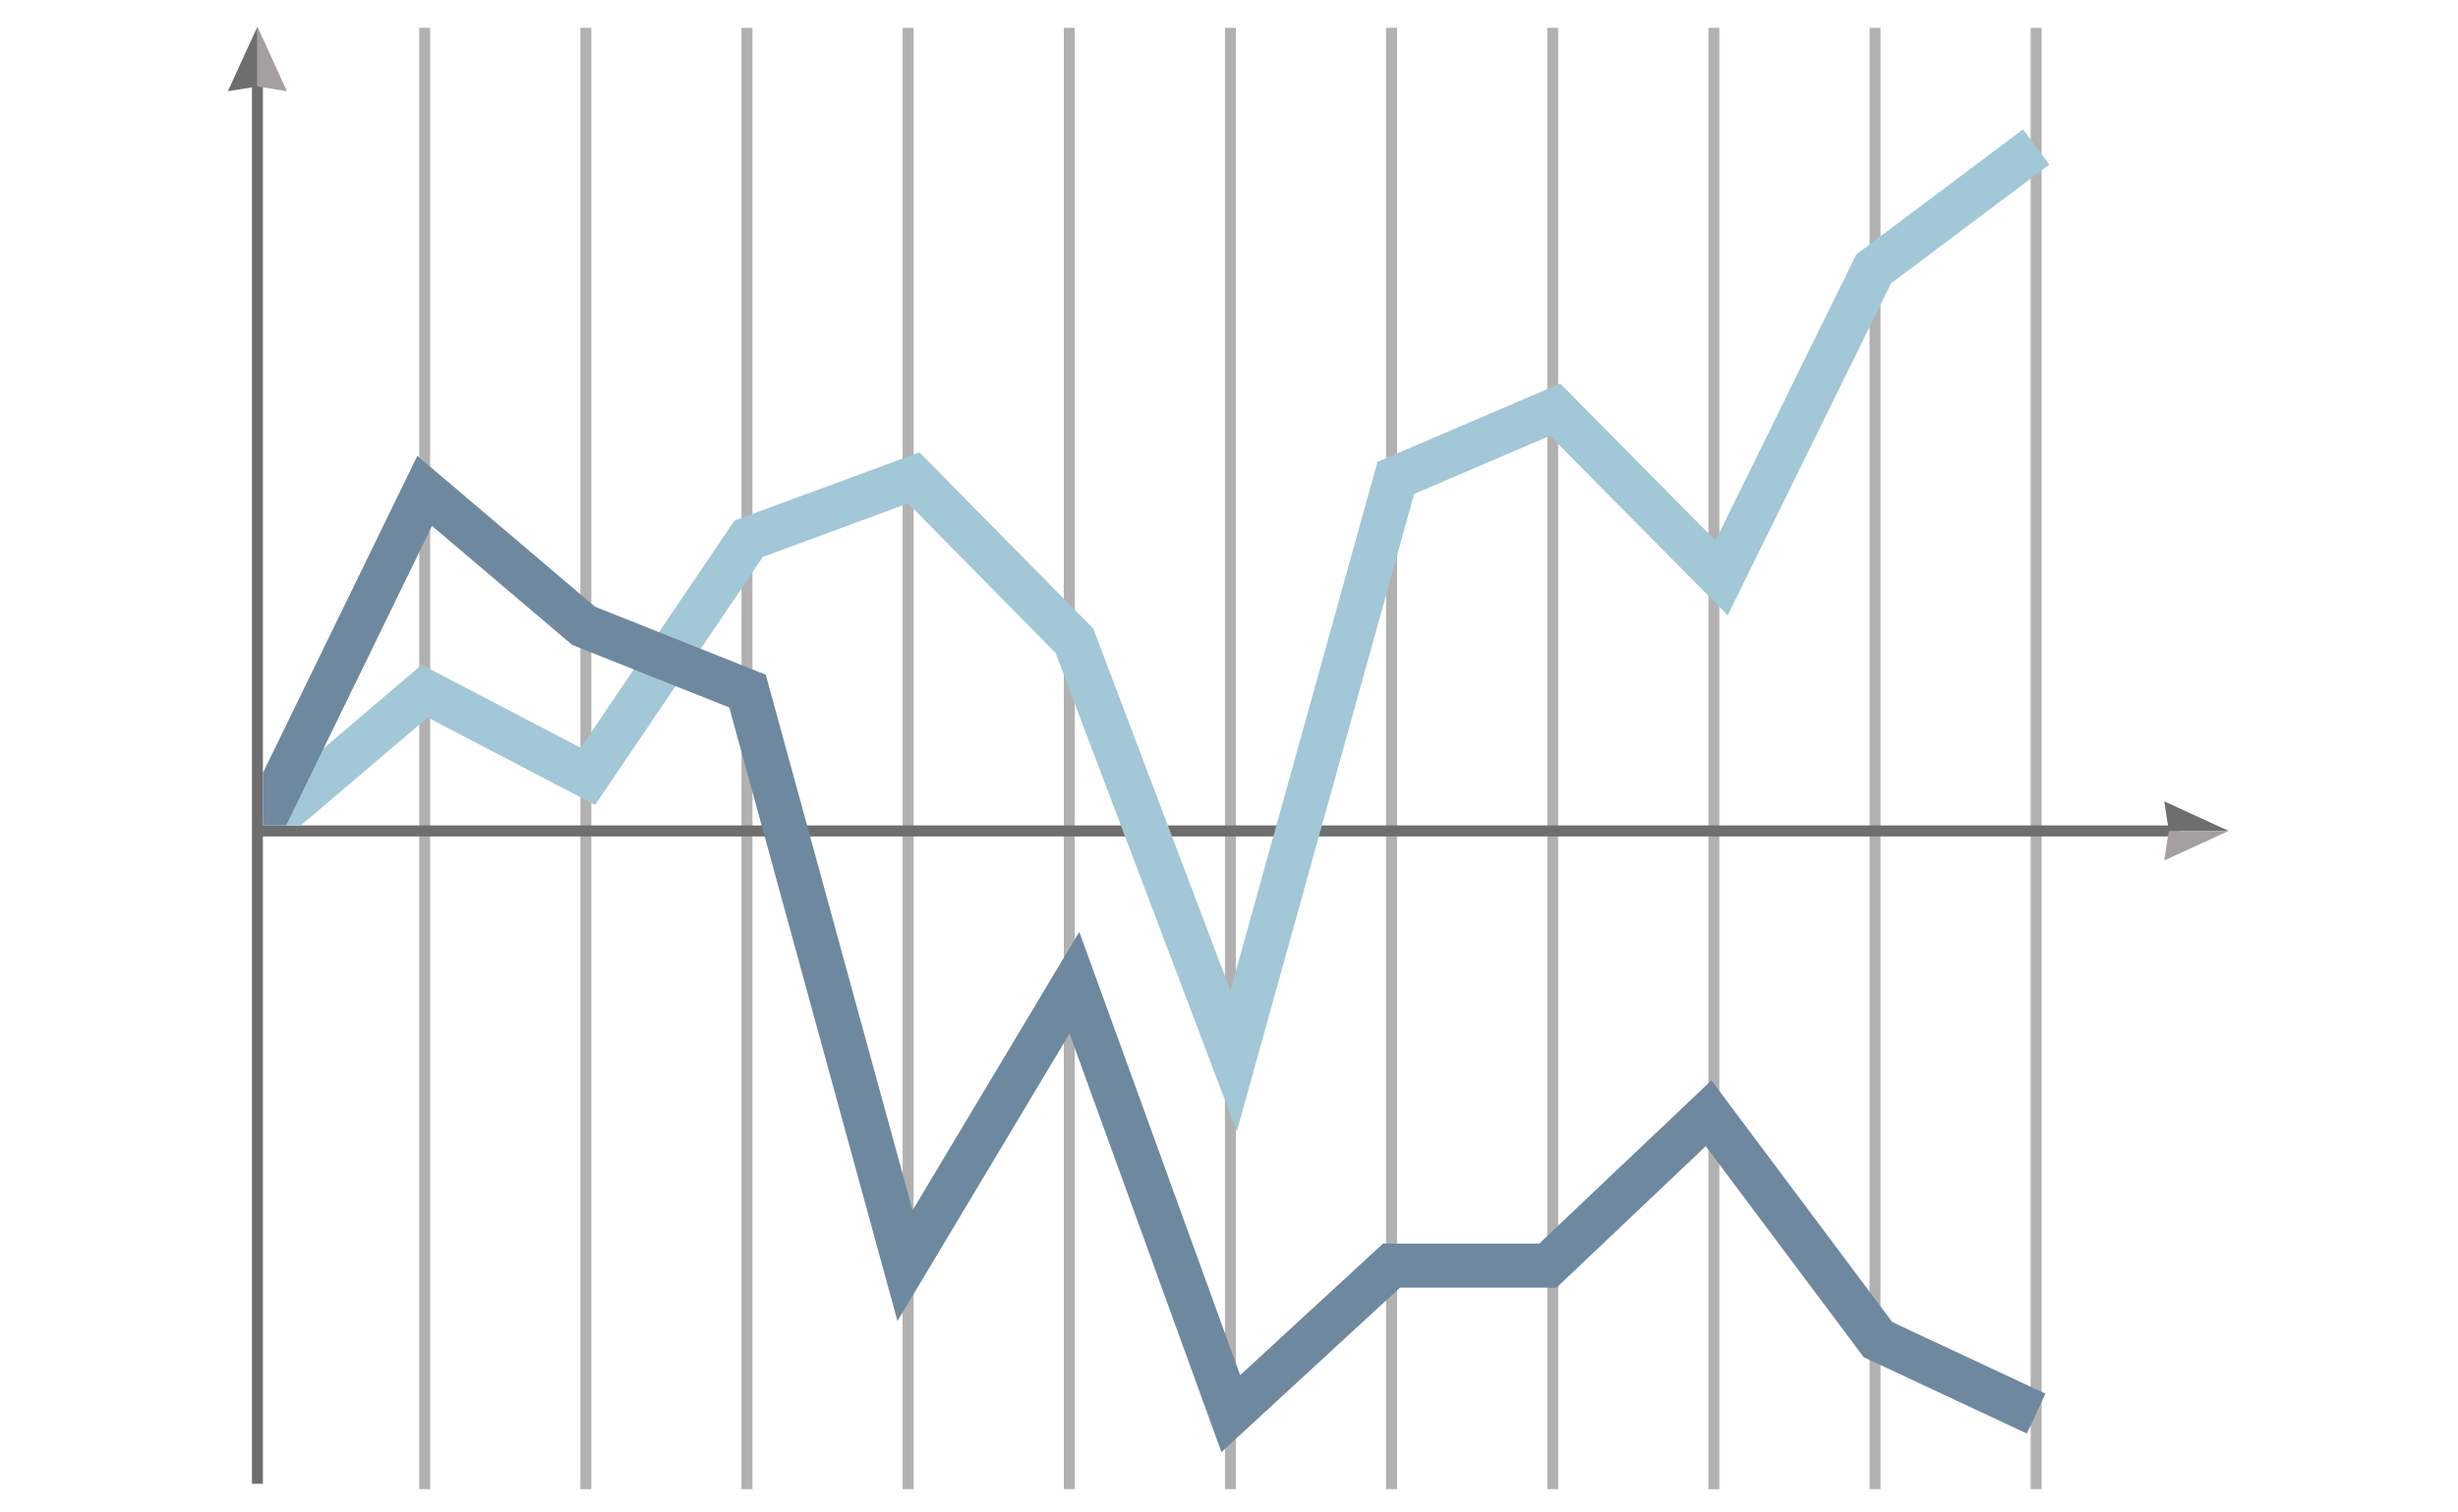 <?xml version="1.0" encoding="UTF-8"?>
<svg xmlns="http://www.w3.org/2000/svg" xmlns:xlink="http://www.w3.org/1999/xlink" contentScriptType="text/ecmascript" width="487.5" zoomAndPan="magnify" contentStyleType="text/css" viewBox="0 0 487.5 300" height="300" preserveAspectRatio="xMidYMid meet" version="1.0">
  <defs>
    <clipPath id="clip-0">
      <path d="M 83 5.215 L 86 5.215 L 86 295.465 L 83 295.465 Z M 83 5.215 " clip-rule="nonzero"/>
    </clipPath>
    <clipPath id="clip-1">
      <path d="M 115 5.215 L 118 5.215 L 118 295.465 L 115 295.465 Z M 115 5.215 " clip-rule="nonzero"/>
    </clipPath>
    <clipPath id="clip-2">
      <path d="M 147 5.215 L 150 5.215 L 150 295.465 L 147 295.465 Z M 147 5.215 " clip-rule="nonzero"/>
    </clipPath>
    <clipPath id="clip-3">
      <path d="M 179 5.215 L 182 5.215 L 182 295.465 L 179 295.465 Z M 179 5.215 " clip-rule="nonzero"/>
    </clipPath>
    <clipPath id="clip-4">
      <path d="M 210 5.215 L 214 5.215 L 214 295.465 L 210 295.465 Z M 210 5.215 " clip-rule="nonzero"/>
    </clipPath>
    <clipPath id="clip-5">
      <path d="M 242 5.215 L 246 5.215 L 246 295.465 L 242 295.465 Z M 242 5.215 " clip-rule="nonzero"/>
    </clipPath>
    <clipPath id="clip-6">
      <path d="M 274 5.215 L 278 5.215 L 278 295.465 L 274 295.465 Z M 274 5.215 " clip-rule="nonzero"/>
    </clipPath>
    <clipPath id="clip-7">
      <path d="M 306 5.215 L 310 5.215 L 310 295.465 L 306 295.465 Z M 306 5.215 " clip-rule="nonzero"/>
    </clipPath>
    <clipPath id="clip-8">
      <path d="M 338 5.215 L 341 5.215 L 341 295.465 L 338 295.465 Z M 338 5.215 " clip-rule="nonzero"/>
    </clipPath>
    <clipPath id="clip-9">
      <path d="M 370 5.215 L 373 5.215 L 373 295.465 L 370 295.465 Z M 370 5.215 " clip-rule="nonzero"/>
    </clipPath>
    <clipPath id="clip-10">
      <path d="M 402 5.215 L 405 5.215 L 405 295.465 L 402 295.465 Z M 402 5.215 " clip-rule="nonzero"/>
    </clipPath>
    <clipPath id="clip-11">
      <path d="M 45.203 5.215 L 52 5.215 L 52 19 L 45.203 19 Z M 45.203 5.215 " clip-rule="nonzero"/>
    </clipPath>
    <clipPath id="clip-12">
      <path d="M 51 5.215 L 57 5.215 L 57 19 L 51 19 Z M 51 5.215 " clip-rule="nonzero"/>
    </clipPath>
    <clipPath id="clip-13">
      <path d="M 429 158 L 441.953 158 L 441.953 165 L 429 165 Z M 429 158 " clip-rule="nonzero"/>
    </clipPath>
    <clipPath id="clip-14">
      <path d="M 429 164 L 441.953 164 L 441.953 171 L 429 171 Z M 429 164 " clip-rule="nonzero"/>
    </clipPath>
  </defs>
  <g clip-path="url(#clip-0)">
    <path fill="rgb(69.8%, 69.409%, 69.409%)" d="M 83.141 5.523 L 85.312 5.523 L 85.312 295.379 L 83.141 295.379 Z M 83.141 5.523 " fill-opacity="1" fill-rule="nonzero"/>
  </g>
  <g clip-path="url(#clip-1)">
    <path fill="rgb(69.8%, 69.409%, 69.409%)" d="M 115.105 5.523 L 117.281 5.523 L 117.281 295.379 L 115.105 295.379 Z M 115.105 5.523 " fill-opacity="1" fill-rule="nonzero"/>
  </g>
  <g clip-path="url(#clip-2)">
    <path fill="rgb(69.8%, 69.409%, 69.409%)" d="M 147.059 5.523 L 149.238 5.523 L 149.238 295.379 L 147.059 295.379 Z M 147.059 5.523 " fill-opacity="1" fill-rule="nonzero"/>
  </g>
  <g clip-path="url(#clip-3)">
    <path fill="rgb(69.8%, 69.409%, 69.409%)" d="M 179.02 5.523 L 181.195 5.523 L 181.195 295.375 L 179.02 295.375 Z M 179.02 5.523 " fill-opacity="1" fill-rule="nonzero"/>
  </g>
  <g clip-path="url(#clip-4)">
    <path fill="rgb(69.8%, 69.409%, 69.409%)" d="M 210.984 5.523 L 213.16 5.523 L 213.16 295.375 L 210.984 295.375 Z M 210.984 5.523 " fill-opacity="1" fill-rule="nonzero"/>
  </g>
  <g clip-path="url(#clip-5)">
    <path fill="rgb(69.8%, 69.409%, 69.409%)" d="M 242.945 5.523 L 245.117 5.523 L 245.117 295.379 L 242.945 295.379 Z M 242.945 5.523 " fill-opacity="1" fill-rule="nonzero"/>
  </g>
  <g clip-path="url(#clip-6)">
    <path fill="rgb(69.8%, 69.409%, 69.409%)" d="M 274.906 5.523 L 277.082 5.523 L 277.082 295.375 L 274.906 295.375 Z M 274.906 5.523 " fill-opacity="1" fill-rule="nonzero"/>
  </g>
  <g clip-path="url(#clip-7)">
    <path fill="rgb(69.8%, 69.409%, 69.409%)" d="M 306.871 5.523 L 309.039 5.523 L 309.039 295.375 L 306.871 295.375 Z M 306.871 5.523 " fill-opacity="1" fill-rule="nonzero"/>
  </g>
  <g clip-path="url(#clip-8)">
    <path fill="rgb(69.8%, 69.409%, 69.409%)" d="M 338.828 5.523 L 341 5.523 L 341 295.379 L 338.828 295.379 Z M 338.828 5.523 " fill-opacity="1" fill-rule="nonzero"/>
  </g>
  <g clip-path="url(#clip-9)">
    <path fill="rgb(69.8%, 69.409%, 69.409%)" d="M 370.793 5.523 L 372.961 5.523 L 372.961 295.379 L 370.793 295.379 Z M 370.793 5.523 " fill-opacity="1" fill-rule="nonzero"/>
  </g>
  <g clip-path="url(#clip-10)">
    <path fill="rgb(69.8%, 69.409%, 69.409%)" d="M 402.746 5.523 L 404.922 5.523 L 404.922 295.379 L 402.746 295.379 Z M 402.746 5.523 " fill-opacity="1" fill-rule="nonzero"/>
  </g>
  <path fill="rgb(43.14%, 43.14%, 43.14%)" d="M 49.969 16.941 L 52.141 16.941 L 52.141 294.316 L 49.969 294.316 Z M 49.969 16.941 " fill-opacity="1" fill-rule="nonzero"/>
  <g clip-path="url(#clip-11)">
    <path fill="rgb(43.14%, 43.14%, 43.14%)" d="M 51.055 5.285 L 45.203 18.078 L 51.055 17.164 Z M 51.055 5.285 " fill-opacity="1" fill-rule="nonzero"/>
  </g>
  <g clip-path="url(#clip-12)">
    <path fill="rgb(64.709%, 62.349%, 63.139%)" d="M 51.055 5.285 L 56.906 18.078 L 51.055 17.164 Z M 51.055 5.285 " fill-opacity="1" fill-rule="nonzero"/>
  </g>
  <path fill="rgb(43.14%, 43.14%, 43.14%)" d="M 51.055 163.727 L 432.238 163.727 L 432.238 165.91 L 51.055 165.91 Z M 51.055 163.727 " fill-opacity="1" fill-rule="nonzero"/>
  <g clip-path="url(#clip-13)">
    <path fill="rgb(43.14%, 43.14%, 43.14%)" d="M 442.008 164.816 L 429.238 158.949 L 430.152 164.816 Z M 442.008 164.816 " fill-opacity="1" fill-rule="nonzero"/>
  </g>
  <g clip-path="url(#clip-14)">
    <path fill="rgb(64.709%, 62.349%, 63.139%)" d="M 442.008 164.816 L 429.238 170.68 L 430.152 164.816 Z M 442.008 164.816 " fill-opacity="1" fill-rule="nonzero"/>
  </g>
  <path fill="rgb(63.53%, 78.04%, 83.919%)" d="M 245.293 224.426 L 209.352 129.504 L 180.098 99.84 L 151.297 110.469 L 118.035 159.656 L 84.82 142.309 L 59.668 163.727 L 52.141 163.727 L 52.172 158.668 L 83.637 131.863 L 115.18 148.332 L 145.668 103.262 L 182.348 89.719 L 216.836 124.684 L 244.031 196.508 L 273.207 91.598 L 309.441 76.078 L 340.25 107.223 L 368.156 50.477 L 401.23 25.672 L 406.438 32.66 L 375.043 56.207 L 342.656 122.051 L 307.418 86.43 L 280.473 97.969 Z M 245.293 224.426 " fill-opacity="1" fill-rule="nonzero"/>
  <path fill="rgb(43.14%, 53.729%, 62.349%)" d="M 242.25 288.031 L 212.121 205.016 L 177.996 262.027 L 144.641 140.332 L 113.48 127.918 L 85.68 104.316 L 56.742 163.727 L 52.141 163.727 L 52.141 153.305 L 82.773 90.418 L 118.02 120.344 L 151.879 133.836 L 180.996 240.059 L 214.059 184.836 L 245.965 272.766 L 274.285 246.68 L 305.266 246.68 L 339.43 214.297 L 375.293 262.234 L 405.676 276.441 L 401.992 284.348 L 369.637 269.207 L 338.309 227.352 L 308.723 255.398 L 277.676 255.398 Z M 242.25 288.031 " fill-opacity="1" fill-rule="nonzero"/>
</svg>
